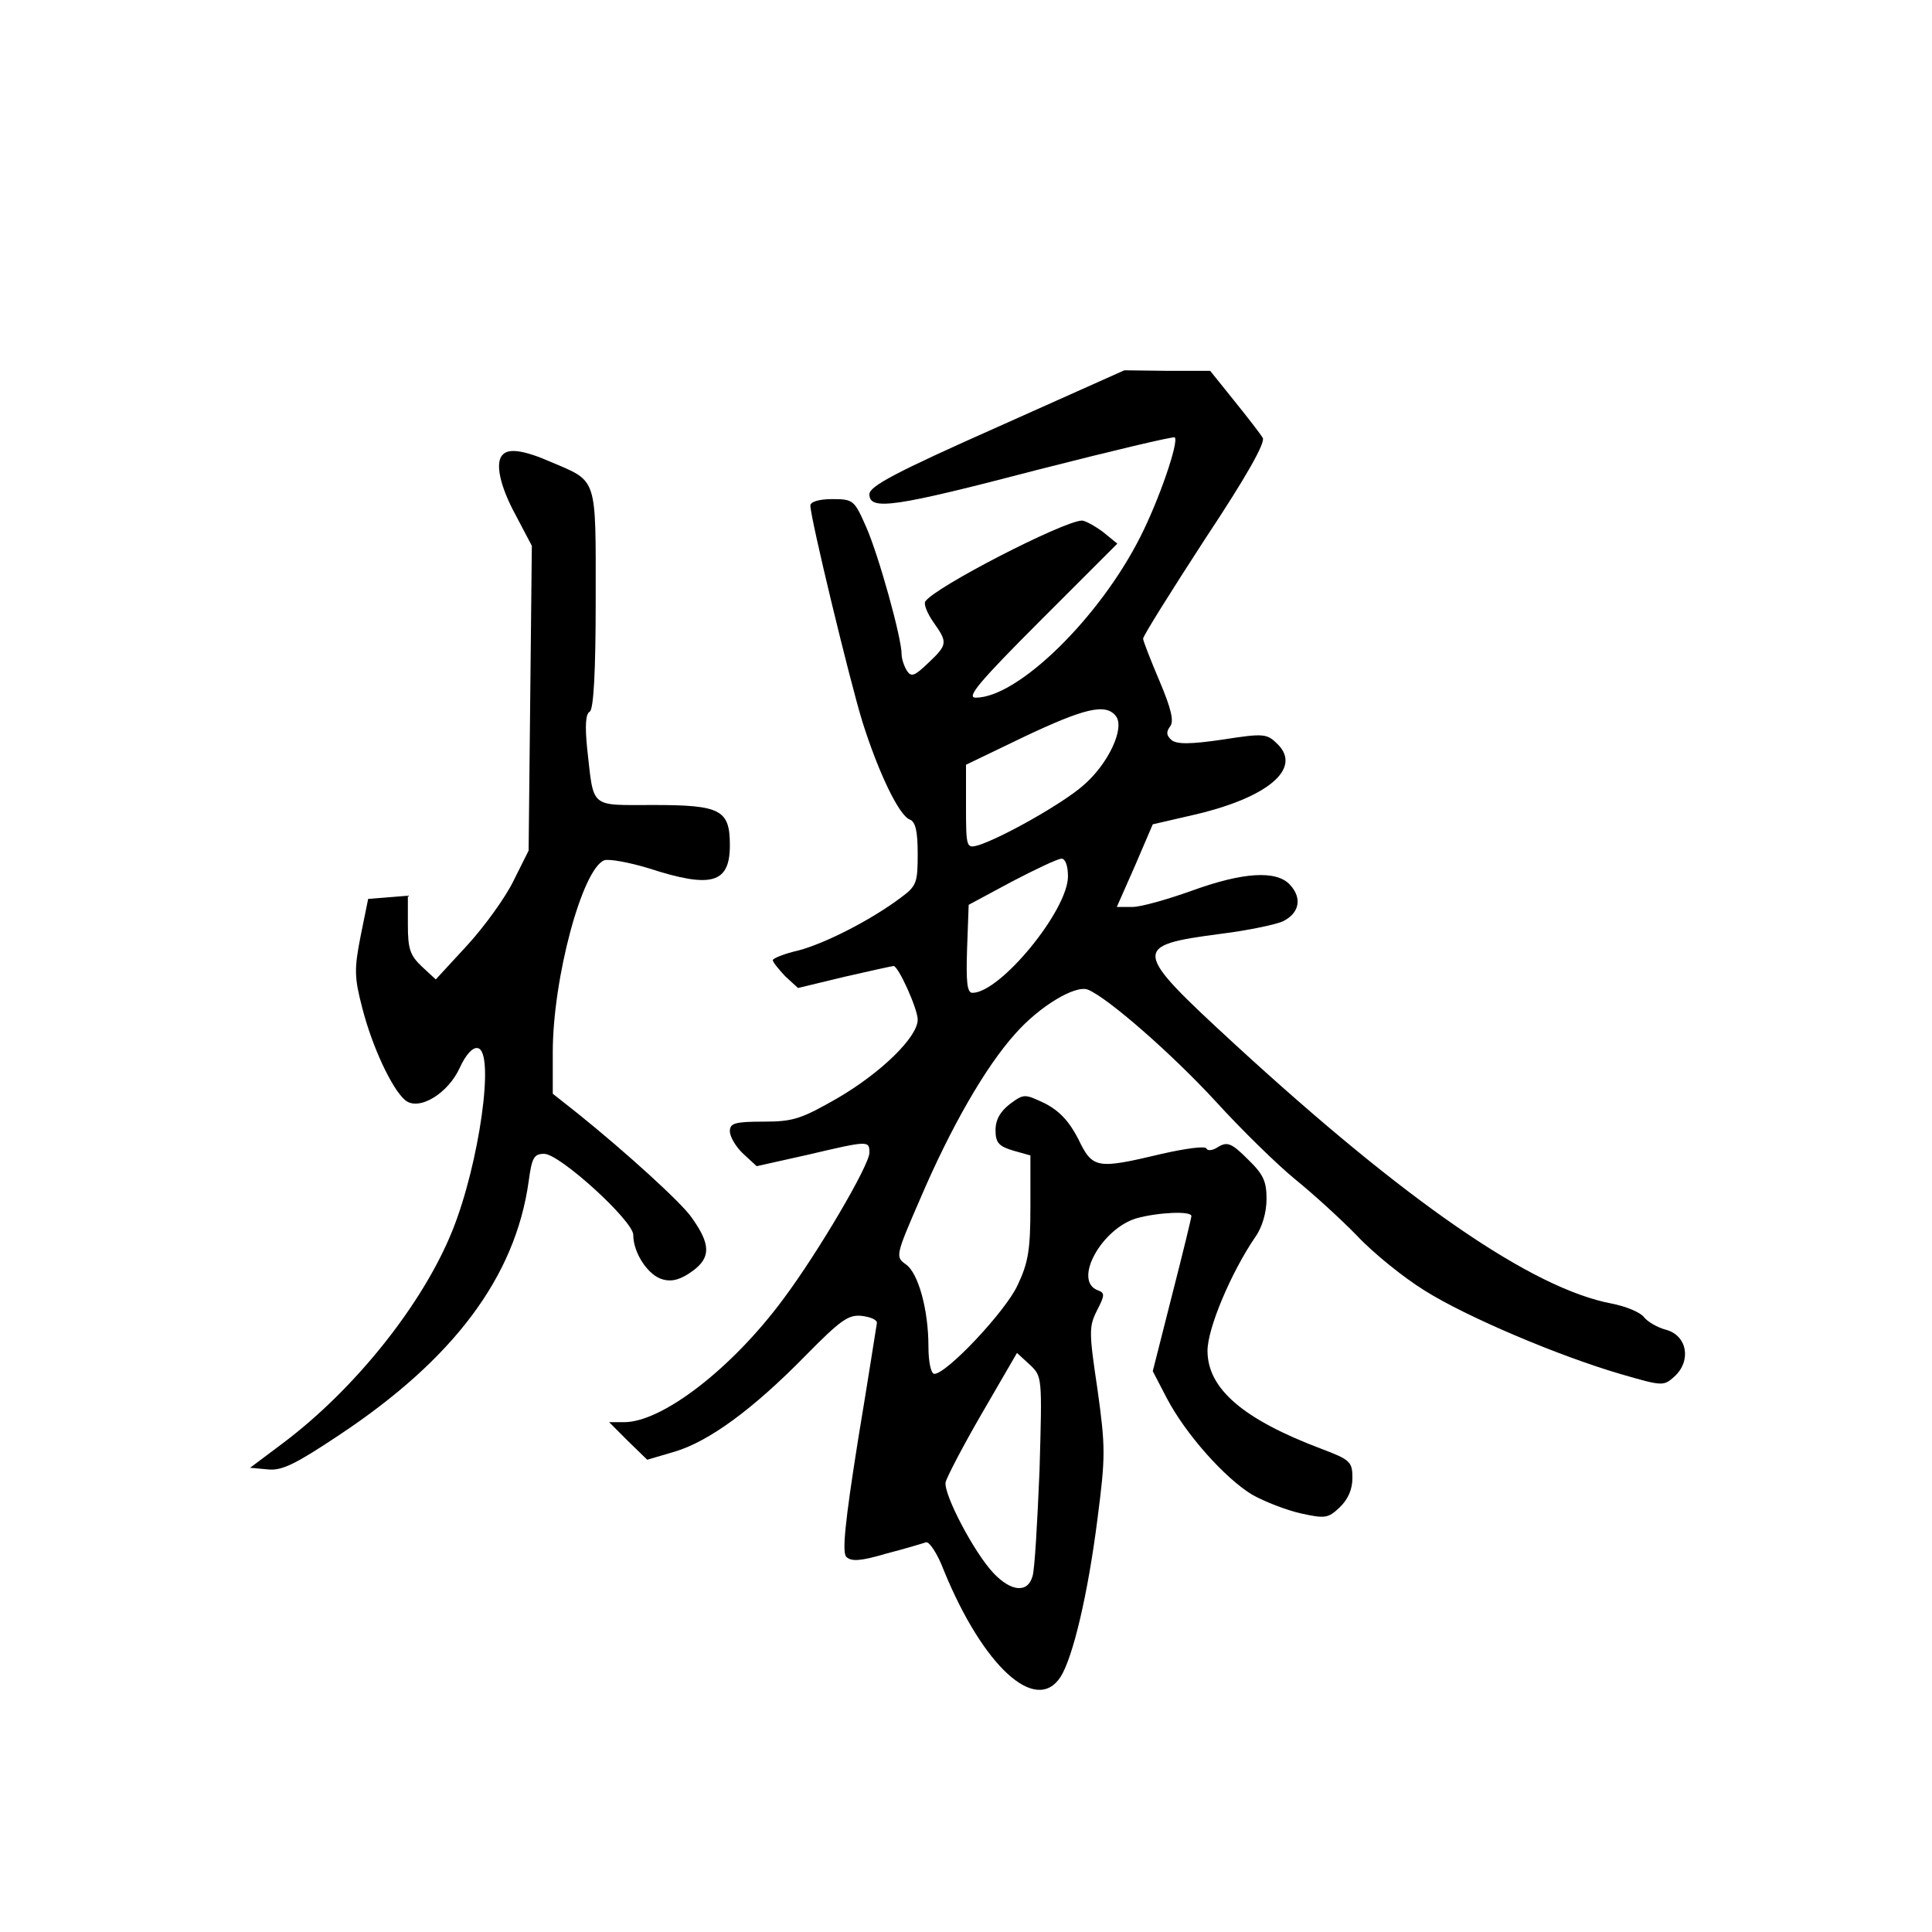<?xml version="1.0" standalone="no"?>
<!DOCTYPE svg PUBLIC "-//W3C//DTD SVG 20010904//EN"
 "http://www.w3.org/TR/2001/REC-SVG-20010904/DTD/svg10.dtd">
<svg version="1.0" xmlns="http://www.w3.org/2000/svg"
 width="360pt" height="360pt" viewBox="0 0 360 360"
 preserveAspectRatio="xMidYMid meet">
<g transform="translate(0,360) scale(0.1,-0.1)"
fill="#000000" stroke="none">
<path d="M1858 2804 c-189 -84 -238 -110 -238 -125 0 -31 47 -24 315 46 137
35 251 62 254 60 8 -8 -29 -116 -64 -185 -76 -151 -228 -300 -307 -300 -18 0
6 29 121 144 l143 143 -27 22 c-15 11 -33 21 -39 21 -35 -1 -276 -125 -292
-151 -3 -5 4 -22 15 -38 27 -38 27 -42 -9 -76 -26 -25 -32 -27 -40 -15 -5 8
-10 22 -10 31 0 31 -43 185 -66 237 -22 50 -24 52 -63 52 -25 0 -41 -5 -41
-12 0 -23 73 -325 97 -403 30 -95 68 -174 88 -182 11 -4 15 -22 15 -64 0 -54
-2 -60 -32 -82 -56 -42 -141 -85 -190 -98 -27 -6 -48 -15 -48 -18 0 -4 11 -17
23 -30 l24 -22 87 21 c48 11 89 20 91 20 9 0 45 -80 45 -100 0 -32 -67 -98
-149 -146 -68 -39 -83 -44 -138 -44 -54 0 -63 -3 -63 -18 0 -10 11 -29 25 -42
l25 -23 94 21 c115 27 116 27 116 4 0 -23 -95 -185 -160 -272 -96 -130 -226
-230 -297 -230 l-28 0 35 -35 36 -35 51 15 c64 19 146 79 244 179 65 66 80 77
105 74 16 -2 28 -7 28 -13 -1 -5 -16 -103 -35 -217 -25 -157 -30 -211 -22
-219 9 -9 27 -8 74 6 35 9 68 19 74 21 6 3 22 -21 34 -53 73 -178 171 -268
217 -198 23 36 51 153 69 295 15 116 15 133 0 241 -16 107 -16 117 -1 147 15
29 15 33 1 38 -46 18 8 115 73 134 40 11 102 14 102 4 0 -3 -16 -69 -36 -147
l-36 -142 26 -50 c35 -67 108 -149 159 -180 23 -13 64 -29 91 -35 45 -10 51
-9 72 11 16 15 24 34 24 55 0 30 -4 34 -57 54 -146 55 -213 112 -213 183 0 42
44 146 89 212 13 18 21 46 21 71 0 33 -6 46 -35 74 -30 30 -38 33 -55 23 -10
-7 -20 -8 -22 -3 -2 5 -39 0 -83 -10 -122 -29 -129 -28 -156 28 -17 33 -35 52
-62 66 -38 18 -39 18 -65 -1 -18 -14 -27 -29 -27 -49 0 -23 6 -30 33 -38 l32
-9 0 -96 c0 -80 -4 -104 -24 -146 -22 -48 -132 -165 -155 -165 -6 0 -11 21
-11 51 0 69 -19 137 -42 153 -20 14 -19 17 27 123 56 131 121 245 177 307 44
50 111 91 135 82 37 -15 156 -119 238 -208 50 -55 117 -120 149 -146 32 -26
84 -73 115 -105 30 -32 87 -78 126 -102 78 -49 250 -122 367 -156 76 -22 78
-22 98 -4 32 29 24 76 -15 87 -16 4 -35 15 -42 24 -7 9 -34 20 -60 25 -148 28
-382 189 -703 484 -191 176 -192 183 -25 205 49 6 101 17 115 23 31 15 37 43
14 68 -25 28 -88 24 -184 -11 -45 -16 -94 -30 -110 -30 l-29 0 34 77 33 77 78
18 c137 32 200 86 155 131 -20 20 -25 21 -102 9 -61 -9 -86 -9 -96 -1 -10 9
-10 15 -3 25 8 9 3 32 -19 84 -17 40 -31 76 -31 80 0 5 52 88 115 185 77 116
113 180 108 189 -4 7 -28 38 -53 69 l-45 56 -80 0 -80 1 -237 -106z m221 -538
c18 -22 -14 -90 -61 -130 -39 -34 -151 -97 -195 -111 -22 -6 -23 -5 -23 72 l0
78 108 52 c112 53 152 63 171 39z m-89 -299 c0 -63 -126 -217 -178 -217 -10 0
-12 20 -10 82 l3 82 80 43 c44 23 86 43 93 43 7 0 12 -13 12 -33z m-53 -1107
c-4 -96 -9 -185 -13 -197 -9 -32 -40 -29 -73 6 -36 38 -93 147 -89 169 2 9 32
67 68 129 l65 112 24 -22 c23 -22 23 -22 18 -197z"/>
<path d="M937 2753 c-15 -14 -6 -58 24 -113 l30 -57 -3 -284 -3 -284 -28 -56
c-15 -31 -54 -85 -86 -120 l-59 -64 -26 24 c-22 21 -26 33 -26 78 l0 54 -37
-3 -37 -3 -14 -69 c-12 -61 -12 -77 3 -134 18 -71 55 -151 80 -172 25 -21 80
12 102 61 11 24 24 38 33 36 33 -5 3 -216 -47 -340 -55 -137 -182 -296 -317
-397 l-60 -45 33 -3 c26 -3 52 10 133 64 214 142 328 295 353 472 6 45 10 52
29 52 29 0 166 -125 166 -151 0 -34 28 -76 55 -83 18 -5 34 0 56 16 34 25 33
50 -2 99 -19 28 -124 123 -211 193 l-48 38 0 77 c0 138 55 342 96 358 9 3 47
-4 83 -15 117 -38 151 -28 151 43 0 66 -17 75 -142 75 -121 0 -111 -8 -124
106 -4 41 -3 64 5 68 7 5 11 72 11 210 0 229 4 218 -83 255 -50 22 -79 26 -90
14z"/>
</g>
</svg>
